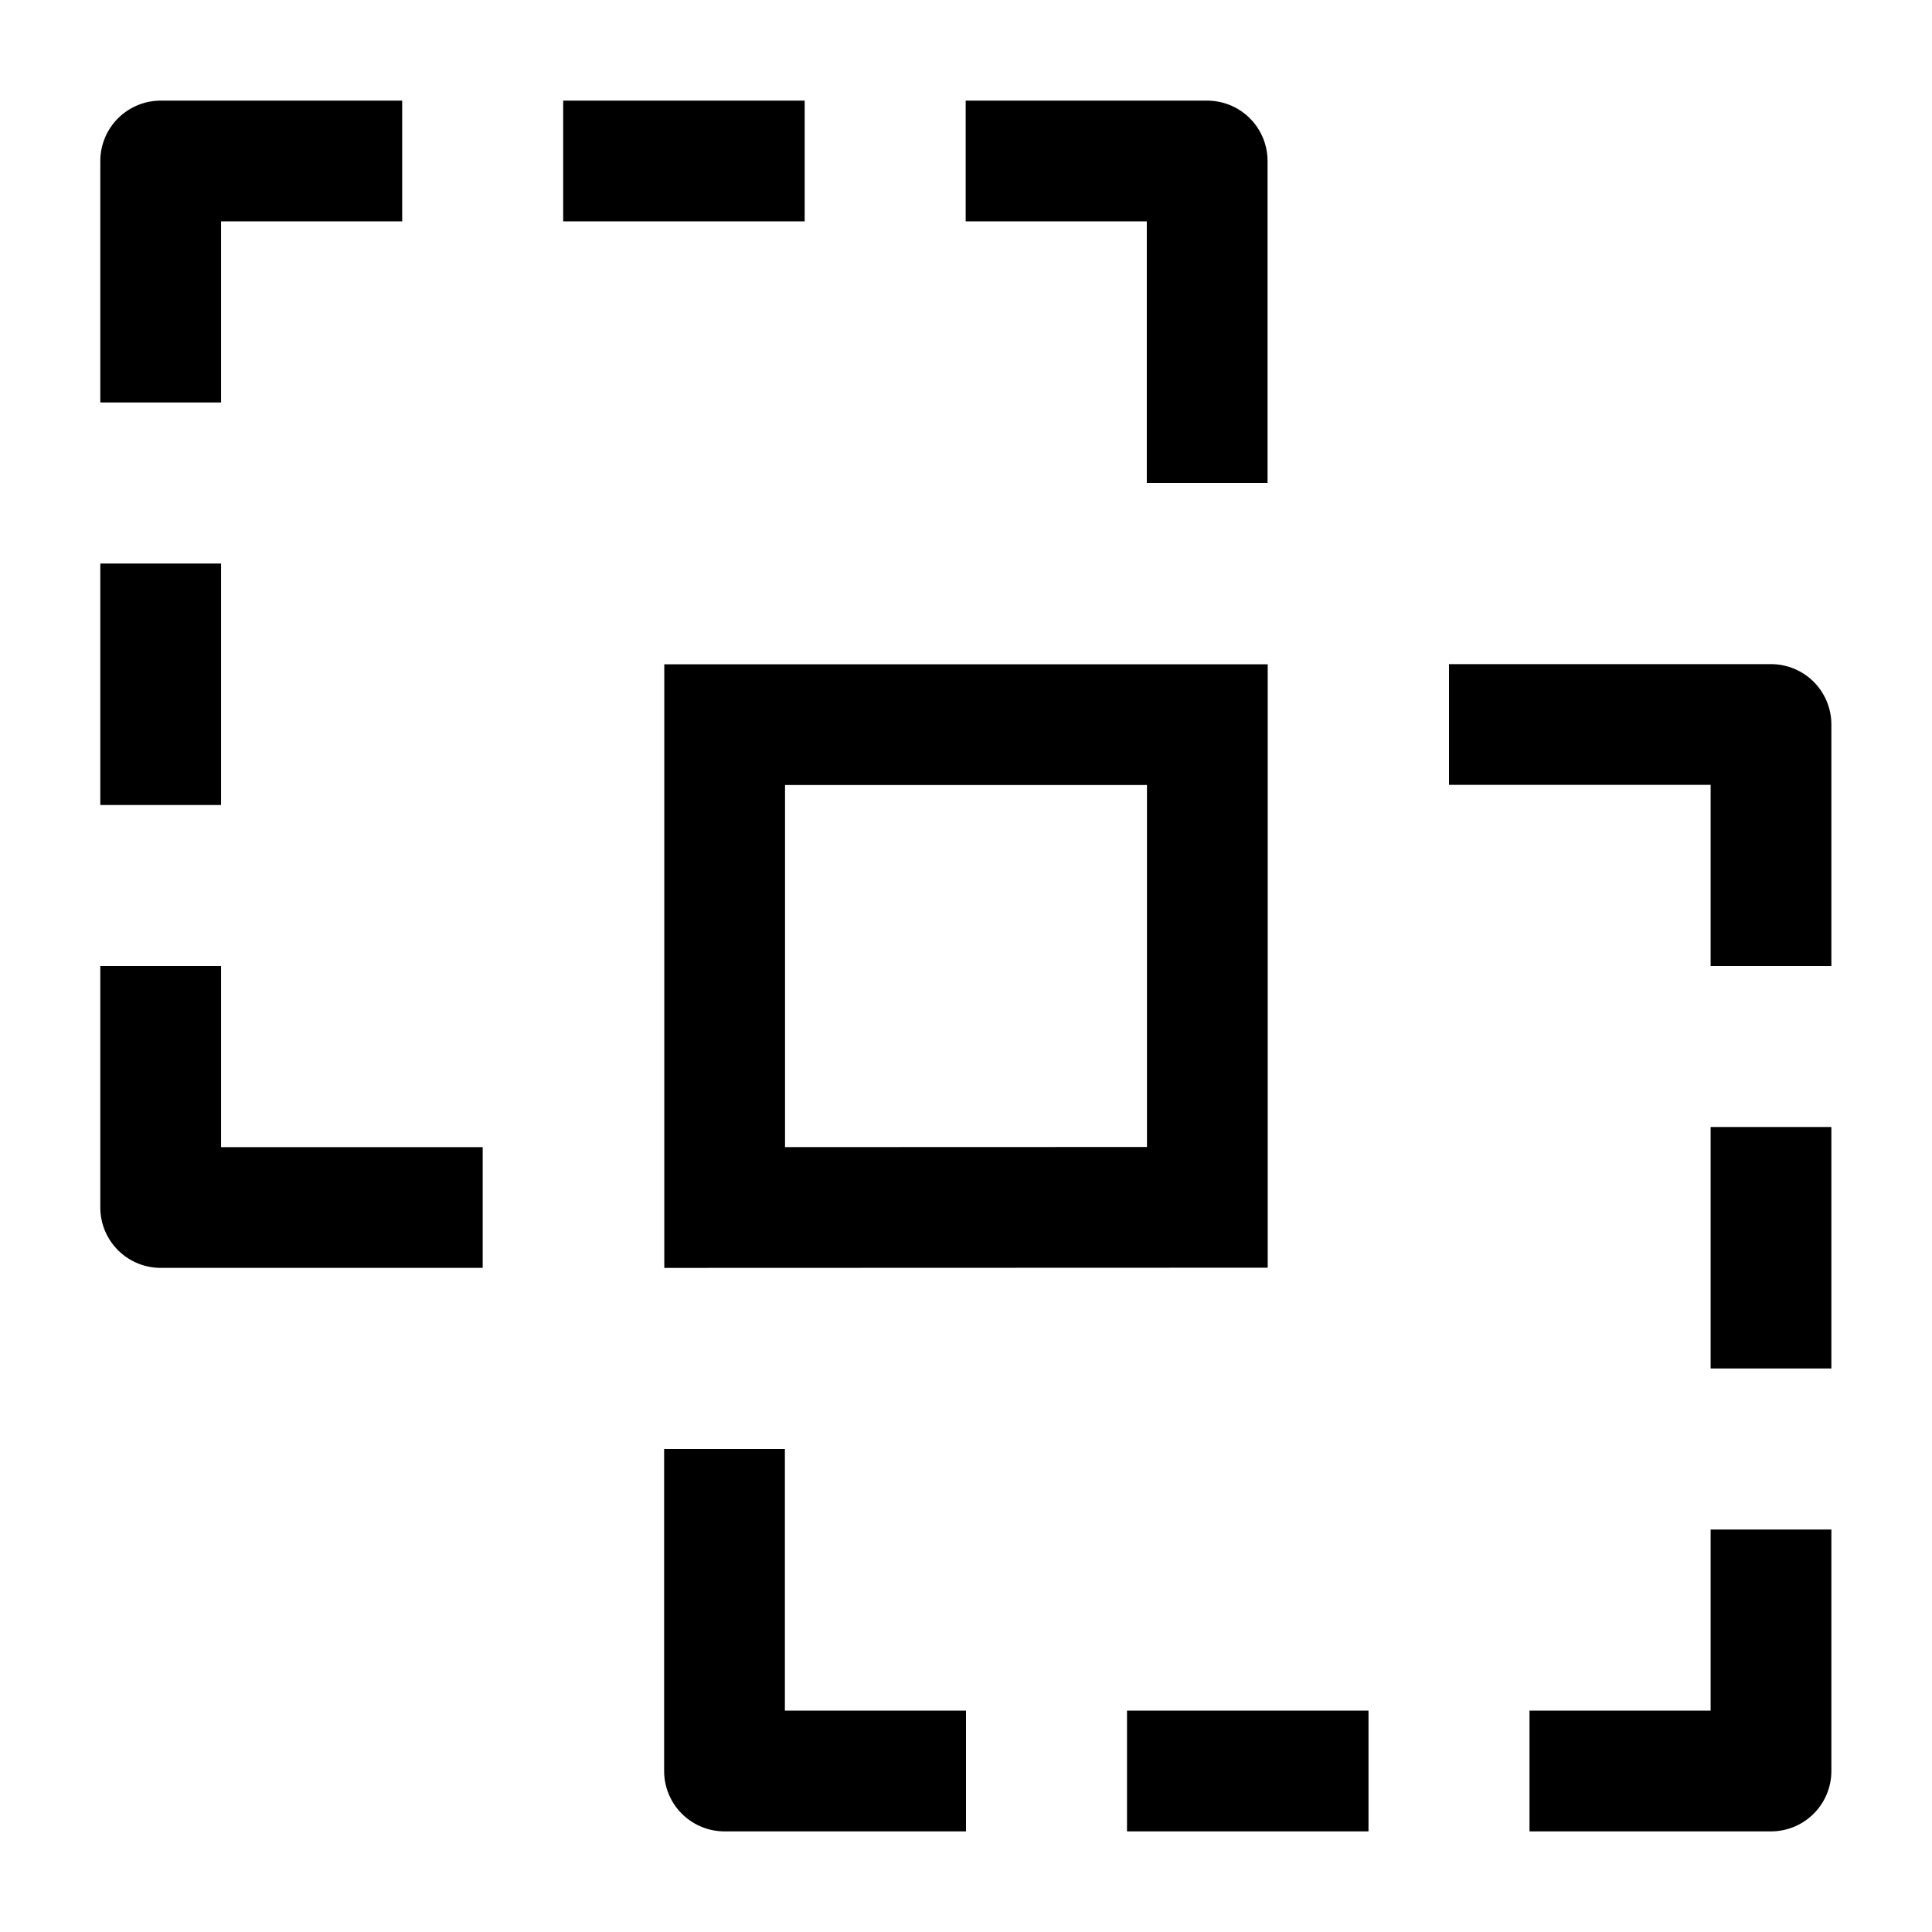 <svg width="24" height="24" viewBox="0 0 24 24" fill="none" xmlns="http://www.w3.org/2000/svg">
    <path d="M14.998 9.002H9.002V15L14.998 14.998V9.002Z" stroke="currentColor" stroke-width="1.5" stroke-linecap="round"/>
    <path d="M22 14V17M17 22L14 22M22 12V9H18M22 19V22H19M12 22H9V18" stroke="currentColor" stroke-width="1.5" stroke-linejoin="round"/>
    <path d="M1.996 12L1.996 15H5.996M1.996 5L1.996 2L4.996 2M11.996 2L14.996 2V6M1.996 7L1.996 10M9.996 2L6.996 2" stroke="currentColor" stroke-width="1.5" stroke-linejoin="round"/>
</svg>
